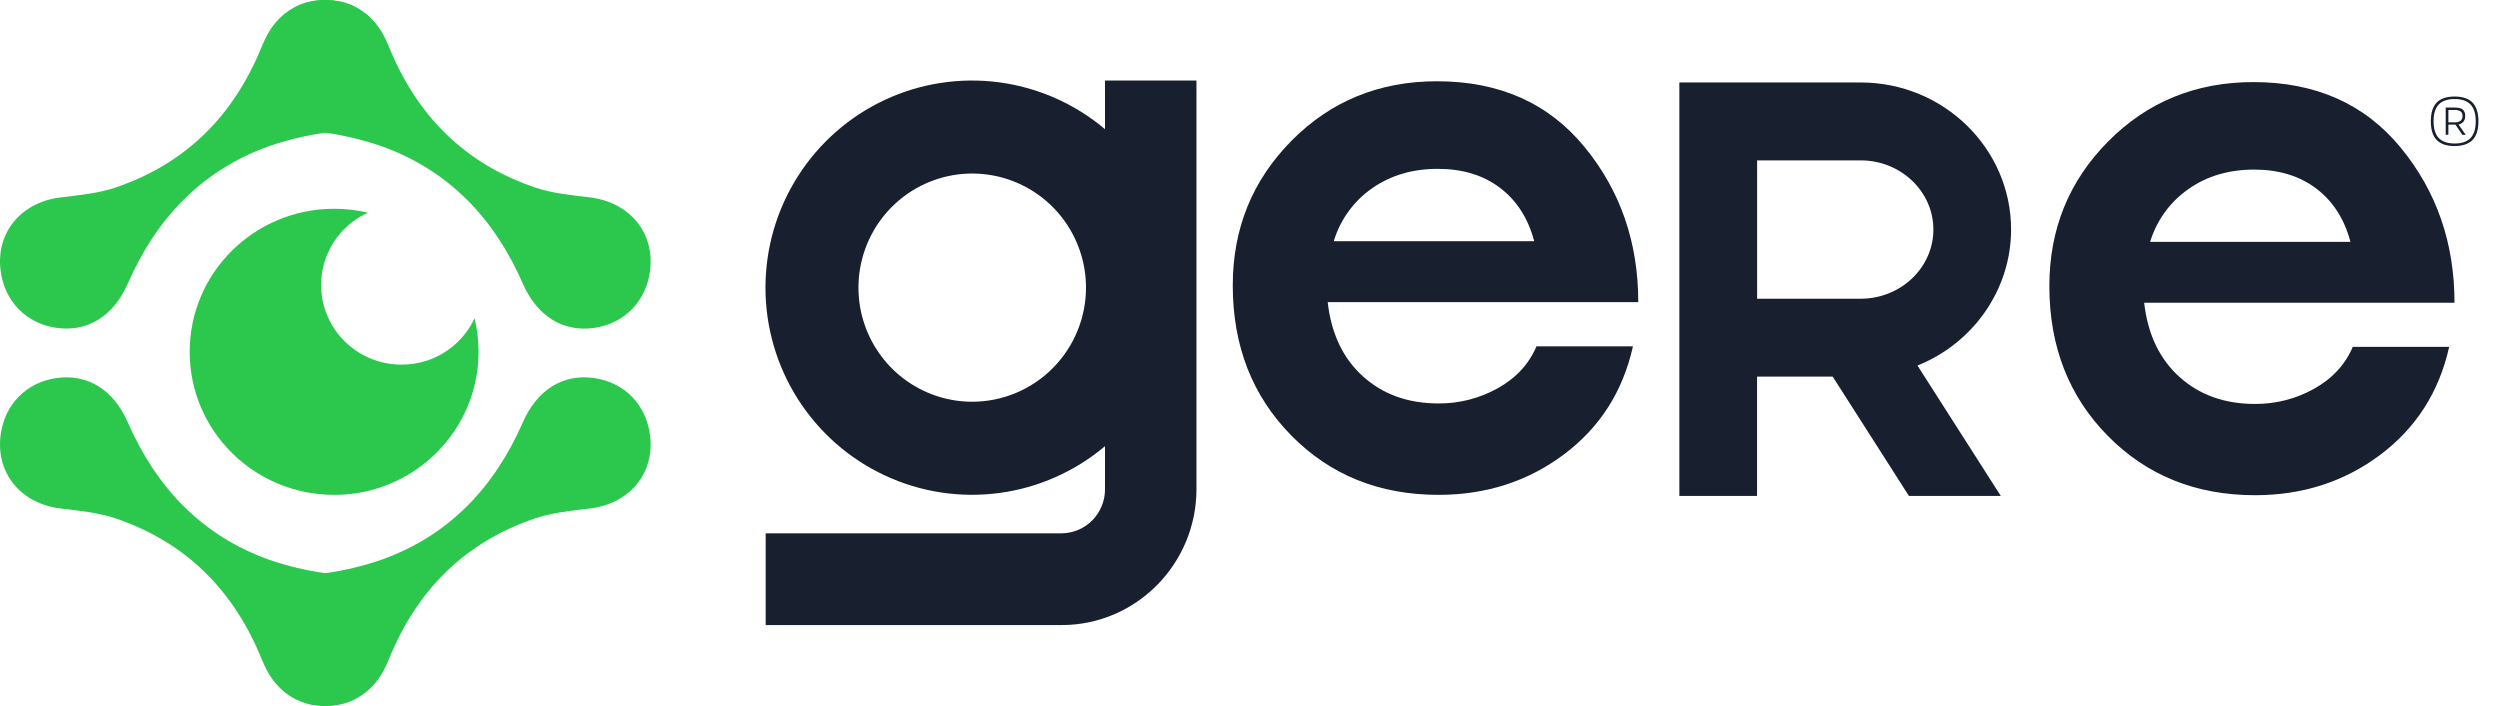 <svg width="85" height="24" viewBox="0 0 85 24" fill="none" xmlns="http://www.w3.org/2000/svg">
<path d="M53.868 4.99C52.646 3.505 50.976 2.763 48.859 2.763C46.897 2.763 45.248 3.436 43.915 4.782C42.581 6.129 41.914 7.769 41.914 9.704C41.914 11.758 42.577 13.458 43.902 14.805C45.228 16.152 46.897 16.825 48.911 16.825C50.527 16.825 51.947 16.367 53.171 15.452C54.394 14.537 55.178 13.312 55.52 11.775H52.241C51.983 12.38 51.544 12.854 50.925 13.2C50.309 13.543 49.615 13.722 48.911 13.717C47.878 13.717 47.022 13.411 46.342 12.798C45.662 12.186 45.262 11.344 45.142 10.273H55.701C55.701 8.235 55.09 6.474 53.868 4.99ZM45.348 8.201C45.568 7.47 46.027 6.836 46.652 6.401C47.28 5.961 48.024 5.741 48.885 5.741C49.728 5.741 50.434 5.956 51.002 6.388C51.57 6.819 51.957 7.424 52.164 8.201H45.348Z" fill="#181F2E"/>
<path d="M78.681 13.217C78.066 13.561 77.373 13.739 76.669 13.734C75.637 13.734 74.781 13.428 74.102 12.816C73.423 12.204 73.023 11.363 72.902 10.294H83.453C83.453 8.259 82.843 6.5 81.621 5.016C80.4 3.533 78.732 2.791 76.617 2.791C74.657 2.791 73.01 3.464 71.677 4.809C70.344 6.154 69.678 7.793 69.678 9.725C69.678 11.777 70.34 13.476 71.665 14.819C72.989 16.163 74.657 16.836 76.669 16.837C78.285 16.837 79.704 16.38 80.925 15.466C82.146 14.552 82.929 13.328 83.272 11.793H79.995C79.737 12.397 79.299 12.872 78.681 13.217ZM74.409 6.426C75.037 5.986 75.78 5.766 76.64 5.766C77.483 5.766 78.188 5.982 78.756 6.413C79.323 6.844 79.71 7.448 79.916 8.224H73.104C73.325 7.494 73.785 6.86 74.411 6.426H74.409Z" fill="#181F2E"/>
<path d="M68.377 7.805C68.377 5.048 66.083 2.804 63.264 2.804H57.098V16.861H59.74V12.805H62.312L64.903 16.861H68.027L65.194 12.428C67.106 11.661 68.377 9.828 68.377 7.805ZM63.264 10.156H59.742V5.453H63.264C64.626 5.453 65.735 6.508 65.735 7.805C65.735 9.101 64.626 10.156 63.264 10.156Z" fill="#181F2E"/>
<path d="M37.57 2.738V4.392C36.546 3.528 35.298 2.976 33.972 2.799C32.646 2.623 31.298 2.83 30.085 3.396C28.872 3.962 27.846 4.864 27.127 5.995C26.408 7.126 26.026 8.439 26.026 9.781C26.026 11.122 26.408 12.436 27.127 13.567C27.846 14.698 28.872 15.599 30.085 16.165C31.298 16.732 32.646 16.939 33.972 16.762C35.298 16.586 36.546 16.033 37.57 15.17V16.628C37.573 17.023 37.42 17.403 37.144 17.686C36.868 17.968 36.492 18.129 36.098 18.133H26.033V21.252H36.098C38.624 21.252 40.68 19.178 40.68 16.629V2.738H37.57ZM33.056 13.659C32.291 13.659 31.543 13.431 30.907 13.005C30.271 12.579 29.775 11.973 29.482 11.264C29.189 10.555 29.113 9.775 29.262 9.023C29.411 8.27 29.78 7.579 30.32 7.037C30.861 6.494 31.551 6.125 32.301 5.975C33.051 5.825 33.829 5.902 34.536 6.196C35.243 6.489 35.847 6.987 36.272 7.624C36.697 8.262 36.924 9.012 36.924 9.78C36.923 10.808 36.515 11.794 35.79 12.521C35.065 13.249 34.081 13.658 33.056 13.659Z" fill="#181F2E"/>
<path d="M20.057 6.711C19.428 6.636 18.78 6.575 18.186 6.373C15.794 5.56 14.17 3.927 13.221 1.582C12.706 0.313 11.662 -0.222 10.468 0.084C9.466 0.341 8.794 1.278 8.852 2.339C8.916 3.516 9.753 4.313 11.046 4.509C11.7 4.601 12.344 4.755 12.969 4.97C15.272 5.794 16.812 7.436 17.78 9.65C18.26 10.746 19.141 11.302 20.205 11.148C21.237 10.999 21.974 10.24 22.103 9.192C22.263 7.901 21.397 6.874 20.057 6.711Z" fill="#2CC84D"/>
<path d="M2.063 6.711C2.692 6.636 3.341 6.575 3.935 6.373C6.327 5.56 7.95 3.927 8.9 1.582C9.415 0.313 10.458 -0.222 11.652 0.084C12.655 0.341 13.326 1.278 13.268 2.339C13.204 3.516 12.366 4.313 11.074 4.509C10.421 4.6 9.777 4.754 9.152 4.968C6.849 5.793 5.31 7.434 4.341 9.648C3.861 10.745 2.98 11.3 1.916 11.146C0.884 10.997 0.148 10.238 0.019 9.191C-0.14 7.901 0.721 6.874 2.063 6.711Z" fill="#2CC84D"/>
<path d="M2.063 17.289C2.692 17.365 3.341 17.425 3.935 17.627C6.327 18.44 7.95 20.073 8.9 22.417C9.415 23.688 10.458 24.222 11.652 23.916C12.655 23.659 13.326 22.721 13.268 21.662C13.204 20.485 12.366 19.687 11.074 19.491C10.421 19.4 9.777 19.246 9.152 19.032C6.849 18.208 5.31 16.566 4.341 14.352C3.861 13.256 2.98 12.7 1.916 12.854C0.884 13.003 0.148 13.762 0.019 14.81C-0.14 16.101 0.721 17.128 2.063 17.289Z" fill="#2CC84D"/>
<path d="M20.057 17.289C19.428 17.365 18.78 17.425 18.186 17.627C15.794 18.44 14.17 20.073 13.221 22.417C12.706 23.688 11.662 24.222 10.468 23.916C9.466 23.659 8.794 22.721 8.852 21.662C8.916 20.485 9.753 19.687 11.046 19.491C11.7 19.4 12.344 19.246 12.969 19.032C15.272 18.208 16.812 16.566 17.78 14.352C18.26 13.256 19.141 12.7 20.205 12.854C21.237 13.003 21.974 13.762 22.103 14.81C22.263 16.101 21.397 17.128 20.057 17.289Z" fill="#2CC84D"/>
<path d="M16.27 11.964C16.271 12.328 16.23 12.691 16.148 13.045C16.064 13.419 15.933 13.78 15.76 14.122C15.349 14.938 14.72 15.623 13.943 16.1C13.165 16.578 12.271 16.829 11.36 16.825C8.646 16.825 6.449 14.649 6.449 11.962C6.449 9.274 8.647 7.098 11.36 7.098C11.747 7.097 12.133 7.142 12.51 7.233C12.037 7.444 11.634 7.789 11.351 8.225C11.069 8.661 10.918 9.17 10.917 9.69C10.916 9.727 10.918 9.764 10.921 9.802C10.979 11.244 12.177 12.397 13.652 12.397C13.923 12.397 14.192 12.358 14.451 12.281C14.819 12.17 15.158 11.983 15.448 11.731C15.739 11.479 15.972 11.169 16.135 10.82C16.226 11.194 16.271 11.579 16.27 11.964Z" fill="#2CC84D"/>
<path d="M84.267 4.121C84.267 4.409 84.2 4.621 84.067 4.758C83.935 4.894 83.732 4.964 83.458 4.966C83.184 4.966 82.98 4.897 82.847 4.759C82.714 4.621 82.648 4.409 82.648 4.122C82.648 3.838 82.714 3.626 82.847 3.488C82.98 3.351 83.184 3.282 83.458 3.282C83.731 3.282 83.933 3.351 84.066 3.488C84.198 3.626 84.266 3.837 84.267 4.121ZM84.175 4.121C84.175 3.867 84.116 3.678 83.999 3.553C83.881 3.429 83.702 3.367 83.46 3.367C83.216 3.367 83.035 3.429 82.917 3.553C82.8 3.677 82.741 3.866 82.741 4.121C82.741 4.378 82.8 4.569 82.917 4.693C83.035 4.817 83.216 4.879 83.46 4.879C83.701 4.879 83.881 4.817 83.999 4.693C84.117 4.569 84.175 4.378 84.175 4.121ZM83.245 4.236V4.584H83.154V3.657H83.458C83.587 3.657 83.678 3.679 83.734 3.724C83.763 3.752 83.786 3.786 83.8 3.824C83.814 3.861 83.82 3.902 83.816 3.942C83.819 4.012 83.799 4.081 83.758 4.137C83.715 4.189 83.654 4.222 83.588 4.232L83.836 4.586H83.721L83.487 4.238L83.245 4.236ZM83.726 3.938C83.728 3.91 83.724 3.882 83.713 3.856C83.701 3.83 83.684 3.807 83.662 3.789C83.602 3.752 83.531 3.735 83.46 3.741H83.245V4.159H83.458C83.53 4.165 83.601 4.146 83.66 4.106C83.684 4.085 83.702 4.058 83.713 4.029C83.724 4 83.729 3.968 83.726 3.937V3.938Z" fill="#181F2E"/>
</svg>
